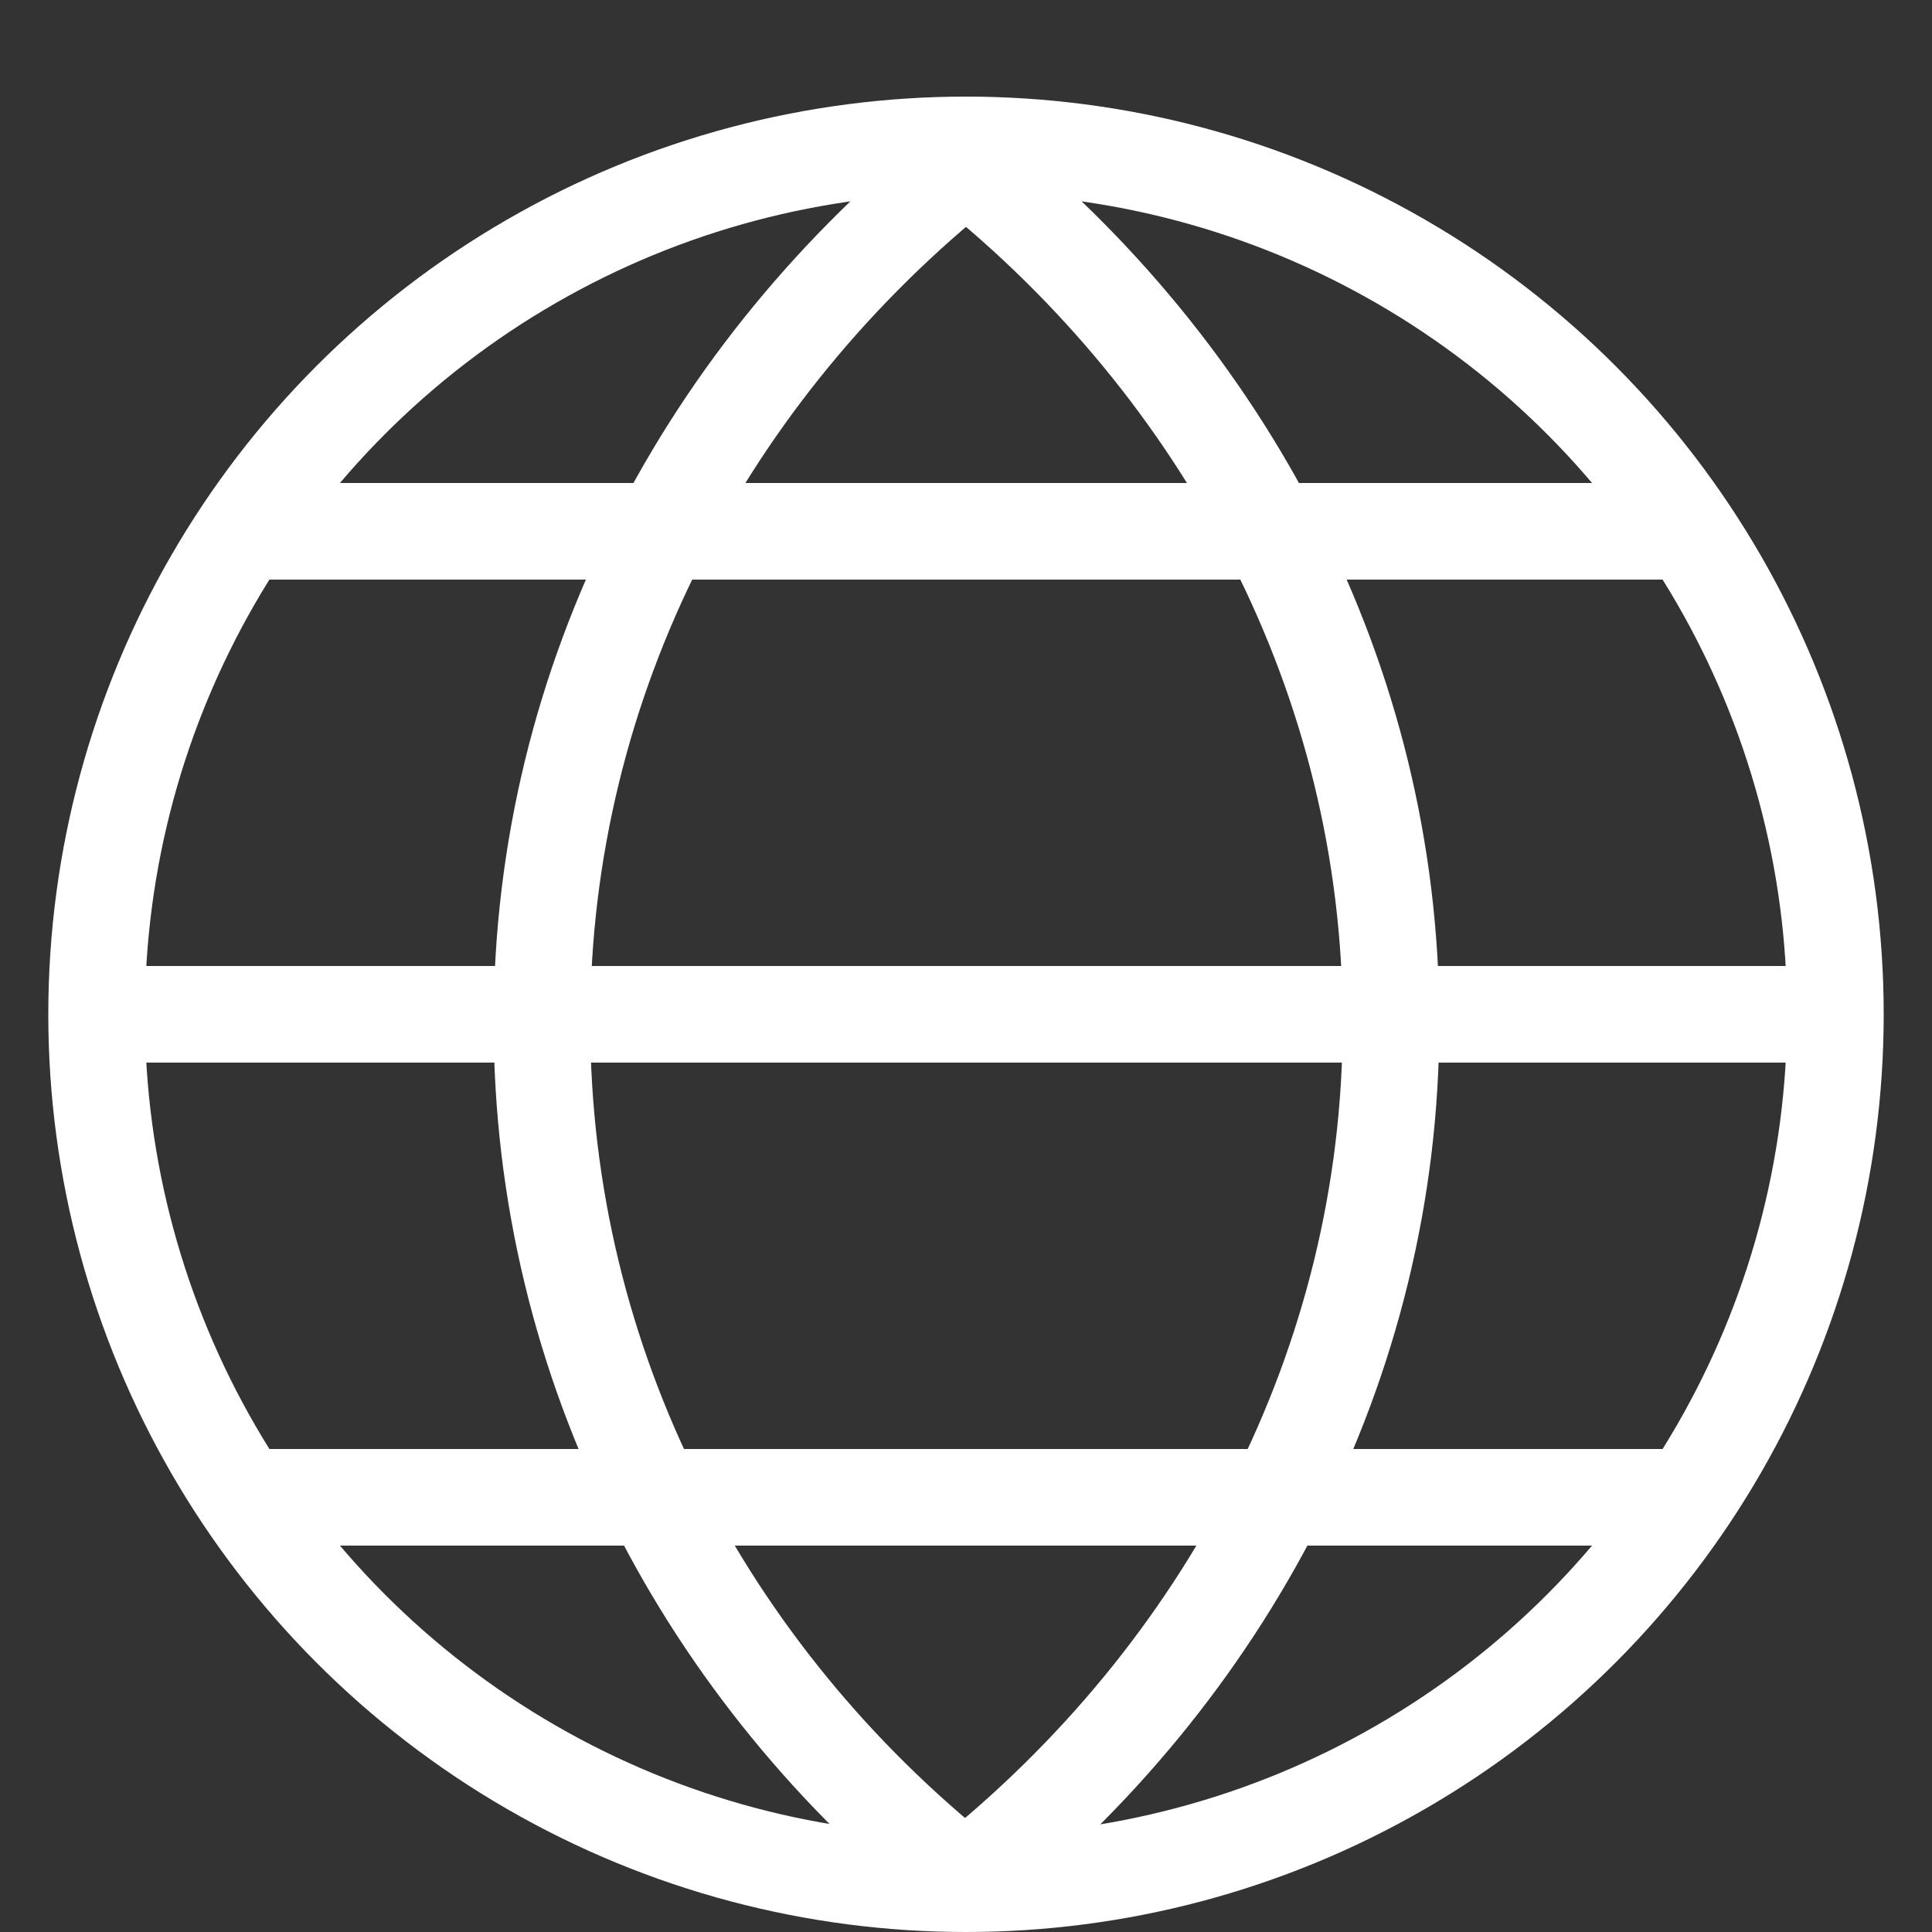 <svg width="40" height="40" viewBox="0 0 20 20" xmlns="http://www.w3.org/2000/svg"><rect x="0" y="0" width="20" height="20" fill="#333333" stroke="none"/><path fill="none" stroke="#fff" d="M1,10.5 L19,10.5"></path><path fill="none" stroke="#fff" d="M2.35,15.5 L17.65,15.5"></path><path fill="none" stroke="#fff" d="M2.35,5.5 L17.523,5.5"></path><path fill="none" stroke="#fff" d="M10,19.46 L9.98,19.46 C7.31,17.33 5.61,14.141 5.61,10.58 C5.61,7.02 7.33,3.83 10,1.7 C10.01,1.7 9.99,1.7 10,1.7 L10,1.7 C12.67,3.83 14.4,7.02 14.4,10.58 C14.4,14.141 12.67,17.33 10,19.46 L10,19.46 L10,19.46 L10,19.46 Z"></path><circle fill="none" stroke="#fff" cx="10" cy="10.5" r="9"></circle></svg>
